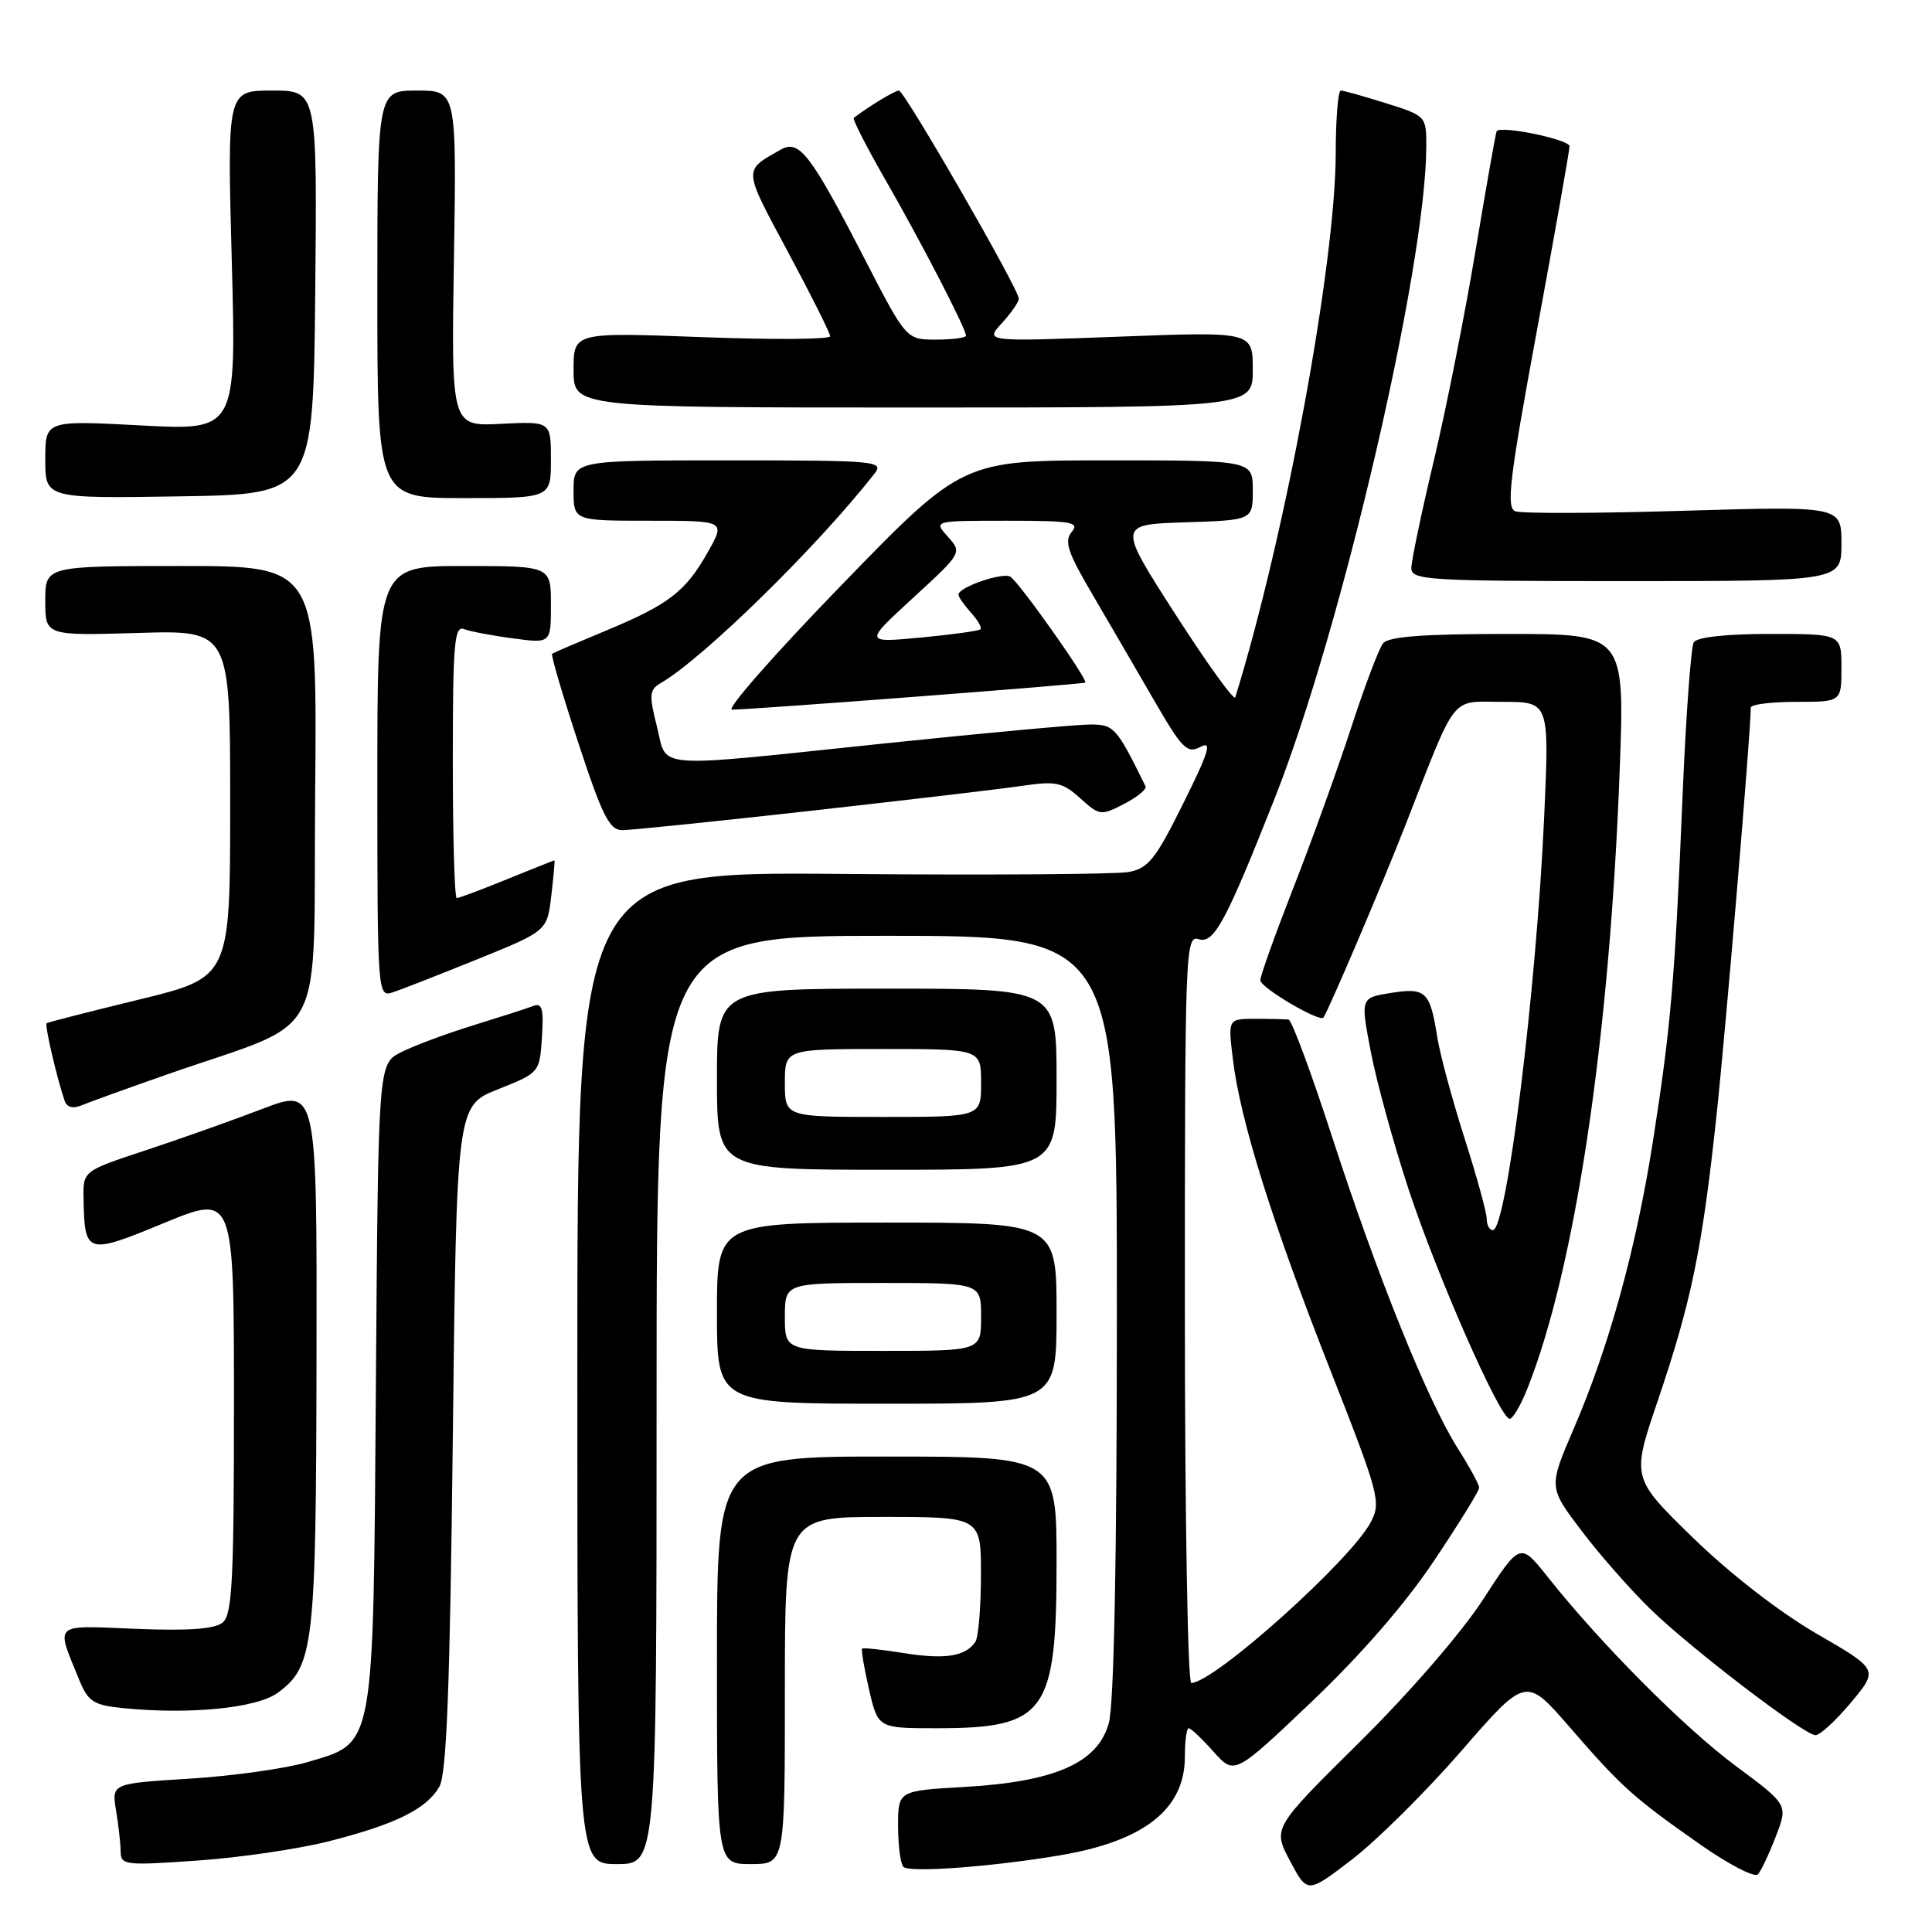 <?xml version="1.0" encoding="UTF-8" standalone="no"?>
<!DOCTYPE svg PUBLIC "-//W3C//DTD SVG 1.1//EN" "http://www.w3.org/Graphics/SVG/1.1/DTD/svg11.dtd" >
<svg xmlns="http://www.w3.org/2000/svg" xmlns:xlink="http://www.w3.org/1999/xlink" version="1.1" viewBox="0 0 256 256">
 <g >
 <path fill="currentColor"
d=" M 193.68 231.96 C 202.19 222.17 202.19 222.17 207.97 228.83 C 214.86 236.79 216.44 238.21 225.34 244.44 C 229.10 247.07 232.52 248.84 232.94 248.36 C 233.36 247.89 234.43 245.62 235.31 243.32 C 236.93 239.14 236.93 239.14 230.00 234.00 C 223.17 228.93 212.14 217.85 205.06 208.93 C 201.43 204.36 201.43 204.36 196.52 211.93 C 193.69 216.30 186.75 224.32 180.12 230.87 C 168.63 242.24 168.63 242.24 170.94 246.59 C 173.24 250.93 173.24 250.93 179.21 246.34 C 182.49 243.81 189.01 237.34 193.68 231.96 Z  M 140.45 245.84 C 151.62 243.96 157.00 239.71 157.00 232.78 C 157.00 230.70 157.23 229.00 157.51 229.00 C 157.80 229.00 159.28 230.40 160.80 232.11 C 163.58 235.21 163.58 235.21 173.80 225.49 C 180.29 219.32 186.21 212.51 190.01 206.82 C 193.31 201.90 196.00 197.54 196.00 197.13 C 196.00 196.72 194.73 194.38 193.17 191.93 C 189.18 185.64 182.53 169.16 176.58 150.85 C 173.79 142.25 171.16 135.16 170.75 135.10 C 170.34 135.05 168.36 135.00 166.36 135.00 C 162.72 135.00 162.72 135.00 163.35 140.25 C 164.30 148.34 168.51 161.79 176.14 181.20 C 182.78 198.08 183.03 199.03 181.63 201.70 C 178.95 206.78 160.84 223.00 157.85 223.00 C 157.38 223.00 157.00 200.69 157.00 173.43 C 157.00 125.62 157.07 123.89 158.85 124.45 C 160.85 125.09 162.46 122.10 168.93 105.72 C 177.79 83.30 188.95 35.29 188.99 19.43 C 189.00 15.39 188.97 15.35 183.66 13.68 C 180.73 12.76 178.03 12.00 177.66 12.00 C 177.30 12.00 177.00 15.71 176.99 20.25 C 176.99 34.81 170.29 71.07 163.68 92.40 C 163.53 92.90 159.96 87.95 155.75 81.40 C 148.10 69.50 148.10 69.50 157.05 69.21 C 166.00 68.92 166.00 68.92 166.00 64.96 C 166.00 61.00 166.00 61.00 146.77 61.00 C 127.53 61.00 127.53 61.00 111.52 77.51 C 102.71 86.59 96.17 94.02 97.00 94.03 C 99.49 94.04 143.48 90.67 143.80 90.45 C 144.24 90.14 135.05 77.15 133.88 76.42 C 132.85 75.79 127.00 77.81 127.00 78.79 C 127.00 79.10 127.75 80.17 128.66 81.18 C 129.57 82.19 130.14 83.18 129.91 83.39 C 129.68 83.60 126.12 84.09 122.00 84.48 C 114.50 85.18 114.50 85.18 121.00 79.21 C 127.48 73.26 127.49 73.23 125.60 71.12 C 123.69 69.00 123.69 69.00 133.47 69.00 C 142.03 69.00 143.09 69.19 142.00 70.49 C 140.99 71.72 141.47 73.19 144.74 78.74 C 146.92 82.46 150.59 88.77 152.90 92.76 C 156.64 99.23 157.31 99.90 159.06 98.97 C 160.65 98.12 160.20 99.58 156.79 106.45 C 153.11 113.88 152.16 115.06 149.53 115.55 C 147.86 115.85 130.75 115.97 111.50 115.80 C 76.50 115.50 76.50 115.50 76.50 181.25 C 76.50 247.00 76.50 247.00 81.75 247.00 C 87.00 247.00 87.00 247.00 87.00 185.50 C 87.00 124.00 87.00 124.00 117.50 124.00 C 148.00 124.00 148.00 124.00 147.99 174.25 C 147.99 206.73 147.61 225.86 146.92 228.34 C 145.46 233.59 139.80 236.09 127.80 236.78 C 119.00 237.28 119.00 237.28 119.00 241.97 C 119.00 244.55 119.32 246.98 119.71 247.37 C 120.50 248.17 131.43 247.36 140.45 245.84 Z  M 43.65 243.96 C 52.47 241.71 56.53 239.69 58.22 236.74 C 59.18 235.05 59.62 223.64 60.00 190.51 C 60.50 146.52 60.50 146.52 66.00 144.33 C 71.48 142.15 71.50 142.13 71.81 137.44 C 72.06 133.68 71.83 132.85 70.68 133.29 C 69.88 133.60 66.27 134.76 62.65 135.88 C 59.03 137.00 54.73 138.61 53.09 139.45 C 50.12 140.99 50.12 140.99 49.81 183.25 C 49.45 232.32 49.72 230.82 40.74 233.49 C 37.86 234.34 30.84 235.33 25.14 235.68 C 14.79 236.32 14.79 236.32 15.38 239.91 C 15.71 241.88 15.98 244.35 15.99 245.38 C 16.00 247.14 16.63 247.21 26.21 246.53 C 31.83 246.14 39.68 244.98 43.65 243.96 Z  M 104.00 224.00 C 104.00 201.00 104.00 201.00 117.00 201.00 C 130.00 201.00 130.00 201.00 129.98 208.75 C 129.98 213.01 129.64 216.98 129.23 217.57 C 127.92 219.49 125.21 219.91 119.80 219.05 C 116.89 218.58 114.38 218.31 114.23 218.45 C 114.09 218.59 114.50 221.02 115.15 223.85 C 116.34 229.00 116.34 229.00 124.12 229.00 C 138.55 229.00 140.00 227.00 140.00 207.10 C 140.00 193.00 140.00 193.00 117.50 193.00 C 95.00 193.00 95.00 193.00 95.00 220.00 C 95.00 247.00 95.00 247.00 99.50 247.00 C 104.00 247.00 104.00 247.00 104.00 224.00 Z  M 245.25 225.61 C 248.92 221.22 248.92 221.22 240.71 216.47 C 235.79 213.62 229.23 208.53 224.34 203.77 C 216.19 195.83 216.19 195.83 219.64 185.67 C 224.12 172.46 225.54 165.56 227.43 147.97 C 228.66 136.55 231.96 97.32 231.99 93.75 C 232.00 93.34 234.70 93.00 238.00 93.00 C 244.00 93.00 244.00 93.00 244.00 88.50 C 244.00 84.00 244.00 84.00 234.56 84.00 C 228.73 84.00 224.86 84.42 224.43 85.11 C 224.06 85.72 223.38 95.06 222.93 105.86 C 221.93 129.96 221.38 136.21 218.98 151.50 C 216.75 165.59 213.20 178.45 208.54 189.28 C 205.19 197.06 205.19 197.06 209.52 202.78 C 211.90 205.93 216.02 210.62 218.68 213.21 C 224.02 218.41 238.91 229.80 240.54 229.92 C 241.11 229.97 243.23 228.02 245.25 225.61 Z  M 36.84 224.28 C 41.58 220.77 41.88 218.15 41.94 179.84 C 42.00 144.17 42.00 144.17 34.75 146.94 C 30.76 148.47 23.79 150.94 19.25 152.44 C 11.00 155.16 11.00 155.16 11.07 158.83 C 11.21 166.23 11.45 166.30 21.75 162.05 C 31.00 158.24 31.00 158.24 31.00 186.00 C 31.00 209.39 30.77 213.95 29.51 214.99 C 28.46 215.86 25.02 216.11 18.01 215.83 C 6.84 215.38 7.36 214.90 10.54 222.69 C 11.67 225.45 12.43 225.94 16.17 226.32 C 25.06 227.23 34.06 226.35 36.84 224.28 Z  M 202.35 184.09 C 208.69 168.23 213.28 137.66 214.61 102.25 C 215.30 84.00 215.30 84.00 199.77 84.00 C 188.54 84.00 183.97 84.35 183.26 85.25 C 182.71 85.94 180.80 91.00 179.01 96.50 C 177.21 102.00 173.78 111.52 171.37 117.66 C 168.97 123.80 167.00 129.30 167.00 129.89 C 167.00 130.87 174.96 135.55 175.38 134.82 C 176.44 132.95 183.08 117.36 186.16 109.50 C 193.18 91.56 192.05 93.00 199.13 93.00 C 205.30 93.00 205.30 93.00 204.61 108.25 C 203.56 131.36 199.63 163.00 197.81 163.00 C 197.36 163.00 197.00 162.33 197.00 161.51 C 197.00 160.69 195.67 155.86 194.04 150.76 C 192.42 145.67 190.79 139.65 190.44 137.39 C 189.49 131.37 188.92 130.83 184.30 131.57 C 180.27 132.21 180.27 132.21 181.63 139.33 C 182.38 143.25 184.62 151.42 186.61 157.48 C 190.39 168.98 198.76 188.00 200.04 188.00 C 200.45 188.00 201.49 186.24 202.35 184.09 Z  M 140.00 174.00 C 140.00 162.00 140.00 162.00 117.50 162.00 C 95.00 162.00 95.00 162.00 95.00 174.00 C 95.00 186.00 95.00 186.00 117.50 186.00 C 140.00 186.00 140.00 186.00 140.00 174.00 Z  M 140.00 143.00 C 140.00 131.00 140.00 131.00 117.50 131.00 C 95.00 131.00 95.00 131.00 95.00 143.00 C 95.00 155.00 95.00 155.00 117.50 155.00 C 140.00 155.00 140.00 155.00 140.00 143.00 Z  M 22.00 142.42 C 43.81 134.78 41.46 139.20 41.76 105.10 C 42.03 75.00 42.03 75.00 24.01 75.00 C 6.00 75.00 6.00 75.00 6.00 79.62 C 6.00 84.23 6.00 84.23 18.25 83.87 C 30.50 83.50 30.50 83.50 30.50 106.50 C 30.50 129.50 30.50 129.50 18.50 132.43 C 11.90 134.04 6.36 135.45 6.18 135.58 C 5.89 135.78 7.50 142.72 8.56 145.85 C 8.85 146.71 9.65 146.94 10.76 146.48 C 11.72 146.08 16.77 144.25 22.00 142.42 Z  M 63.20 127.13 C 72.50 123.36 72.50 123.36 73.05 118.68 C 73.35 116.11 73.54 114.00 73.47 114.00 C 73.40 114.00 70.58 115.12 67.19 116.50 C 63.81 117.88 60.81 119.00 60.52 119.00 C 60.23 119.00 60.00 110.85 60.00 100.89 C 60.00 85.27 60.20 82.86 61.49 83.36 C 62.31 83.67 65.23 84.23 67.99 84.59 C 73.00 85.26 73.00 85.26 73.00 80.13 C 73.00 75.00 73.00 75.00 61.50 75.00 C 50.00 75.00 50.00 75.00 50.00 103.57 C 50.00 131.41 50.05 132.12 51.95 131.52 C 53.02 131.18 58.08 129.20 63.20 127.13 Z  M 107.50 107.43 C 120.15 106.01 132.75 104.53 135.50 104.12 C 139.93 103.47 140.80 103.66 143.14 105.78 C 145.69 108.08 145.89 108.11 148.95 106.52 C 150.70 105.62 151.97 104.57 151.79 104.19 C 147.93 96.35 147.62 96.00 144.44 96.00 C 142.69 96.00 130.51 97.12 117.38 98.49 C 85.79 101.79 88.49 101.99 87.04 96.25 C 85.98 92.04 86.04 91.39 87.57 90.50 C 93.20 87.23 108.37 72.36 115.88 62.75 C 117.17 61.10 116.12 61.00 96.62 61.00 C 76.00 61.00 76.00 61.00 76.00 65.00 C 76.00 69.00 76.00 69.00 86.06 69.00 C 96.13 69.00 96.13 69.00 93.81 73.12 C 90.87 78.37 88.63 80.10 80.27 83.57 C 76.55 85.12 73.35 86.49 73.16 86.62 C 72.97 86.75 74.53 92.06 76.63 98.43 C 79.82 108.15 80.76 110.00 82.47 110.00 C 83.59 110.00 94.85 108.84 107.50 107.43 Z  M 244.00 72.03 C 244.00 67.06 244.00 67.06 223.12 67.68 C 211.64 68.03 201.59 68.06 200.79 67.75 C 199.56 67.28 200.00 63.56 203.64 43.84 C 206.01 31.01 207.96 20.00 207.97 19.38 C 207.99 18.50 199.07 16.63 198.32 17.36 C 198.22 17.45 196.97 24.50 195.55 33.02 C 194.13 41.53 191.64 54.12 190.00 61.00 C 188.36 67.88 187.02 74.29 187.01 75.25 C 187.00 76.88 189.02 77.00 215.50 77.00 C 244.00 77.00 244.00 77.00 244.00 72.03 Z  M 41.77 38.75 C 42.03 12.00 42.03 12.00 36.07 12.00 C 30.10 12.00 30.10 12.00 30.71 34.52 C 31.32 57.05 31.32 57.05 18.66 56.37 C 6.00 55.70 6.00 55.70 6.00 60.87 C 6.00 66.05 6.00 66.05 23.75 65.77 C 41.50 65.50 41.50 65.50 41.77 38.75 Z  M 73.00 60.91 C 73.00 55.83 73.00 55.83 66.39 56.16 C 59.79 56.50 59.79 56.50 60.15 34.25 C 60.50 12.00 60.50 12.00 55.25 12.00 C 50.00 12.00 50.00 12.00 50.00 39.00 C 50.00 66.00 50.00 66.00 61.50 66.00 C 73.00 66.00 73.00 66.00 73.00 60.91 Z  M 166.00 48.97 C 166.00 43.94 166.00 43.94 148.25 44.61 C 130.50 45.28 130.50 45.28 132.75 42.82 C 133.99 41.47 135.00 40.01 135.00 39.58 C 135.00 38.31 119.84 12.00 119.11 12.00 C 118.58 12.00 115.11 14.10 113.13 15.62 C 112.93 15.77 114.79 19.41 117.25 23.70 C 121.94 31.84 128.00 43.56 128.00 44.47 C 128.00 44.76 126.22 45.00 124.04 45.00 C 120.08 45.00 120.08 45.00 114.54 34.25 C 107.34 20.29 105.90 18.43 103.41 19.85 C 98.46 22.66 98.43 22.23 104.36 33.29 C 107.46 39.07 110.00 44.14 110.00 44.56 C 110.00 44.97 102.35 45.03 93.00 44.67 C 76.00 44.03 76.00 44.03 76.00 49.02 C 76.00 54.00 76.00 54.00 121.00 54.00 C 166.00 54.00 166.00 54.00 166.00 48.97 Z  M 104.00 174.50 C 104.00 170.00 104.00 170.00 117.00 170.00 C 130.00 170.00 130.00 170.00 130.00 174.50 C 130.00 179.00 130.00 179.00 117.00 179.00 C 104.00 179.00 104.00 179.00 104.00 174.50 Z  M 104.00 143.50 C 104.00 139.00 104.00 139.00 117.00 139.00 C 130.00 139.00 130.00 139.00 130.00 143.50 C 130.00 148.00 130.00 148.00 117.00 148.00 C 104.00 148.00 104.00 148.00 104.00 143.50 Z "/>
</g>
</svg>